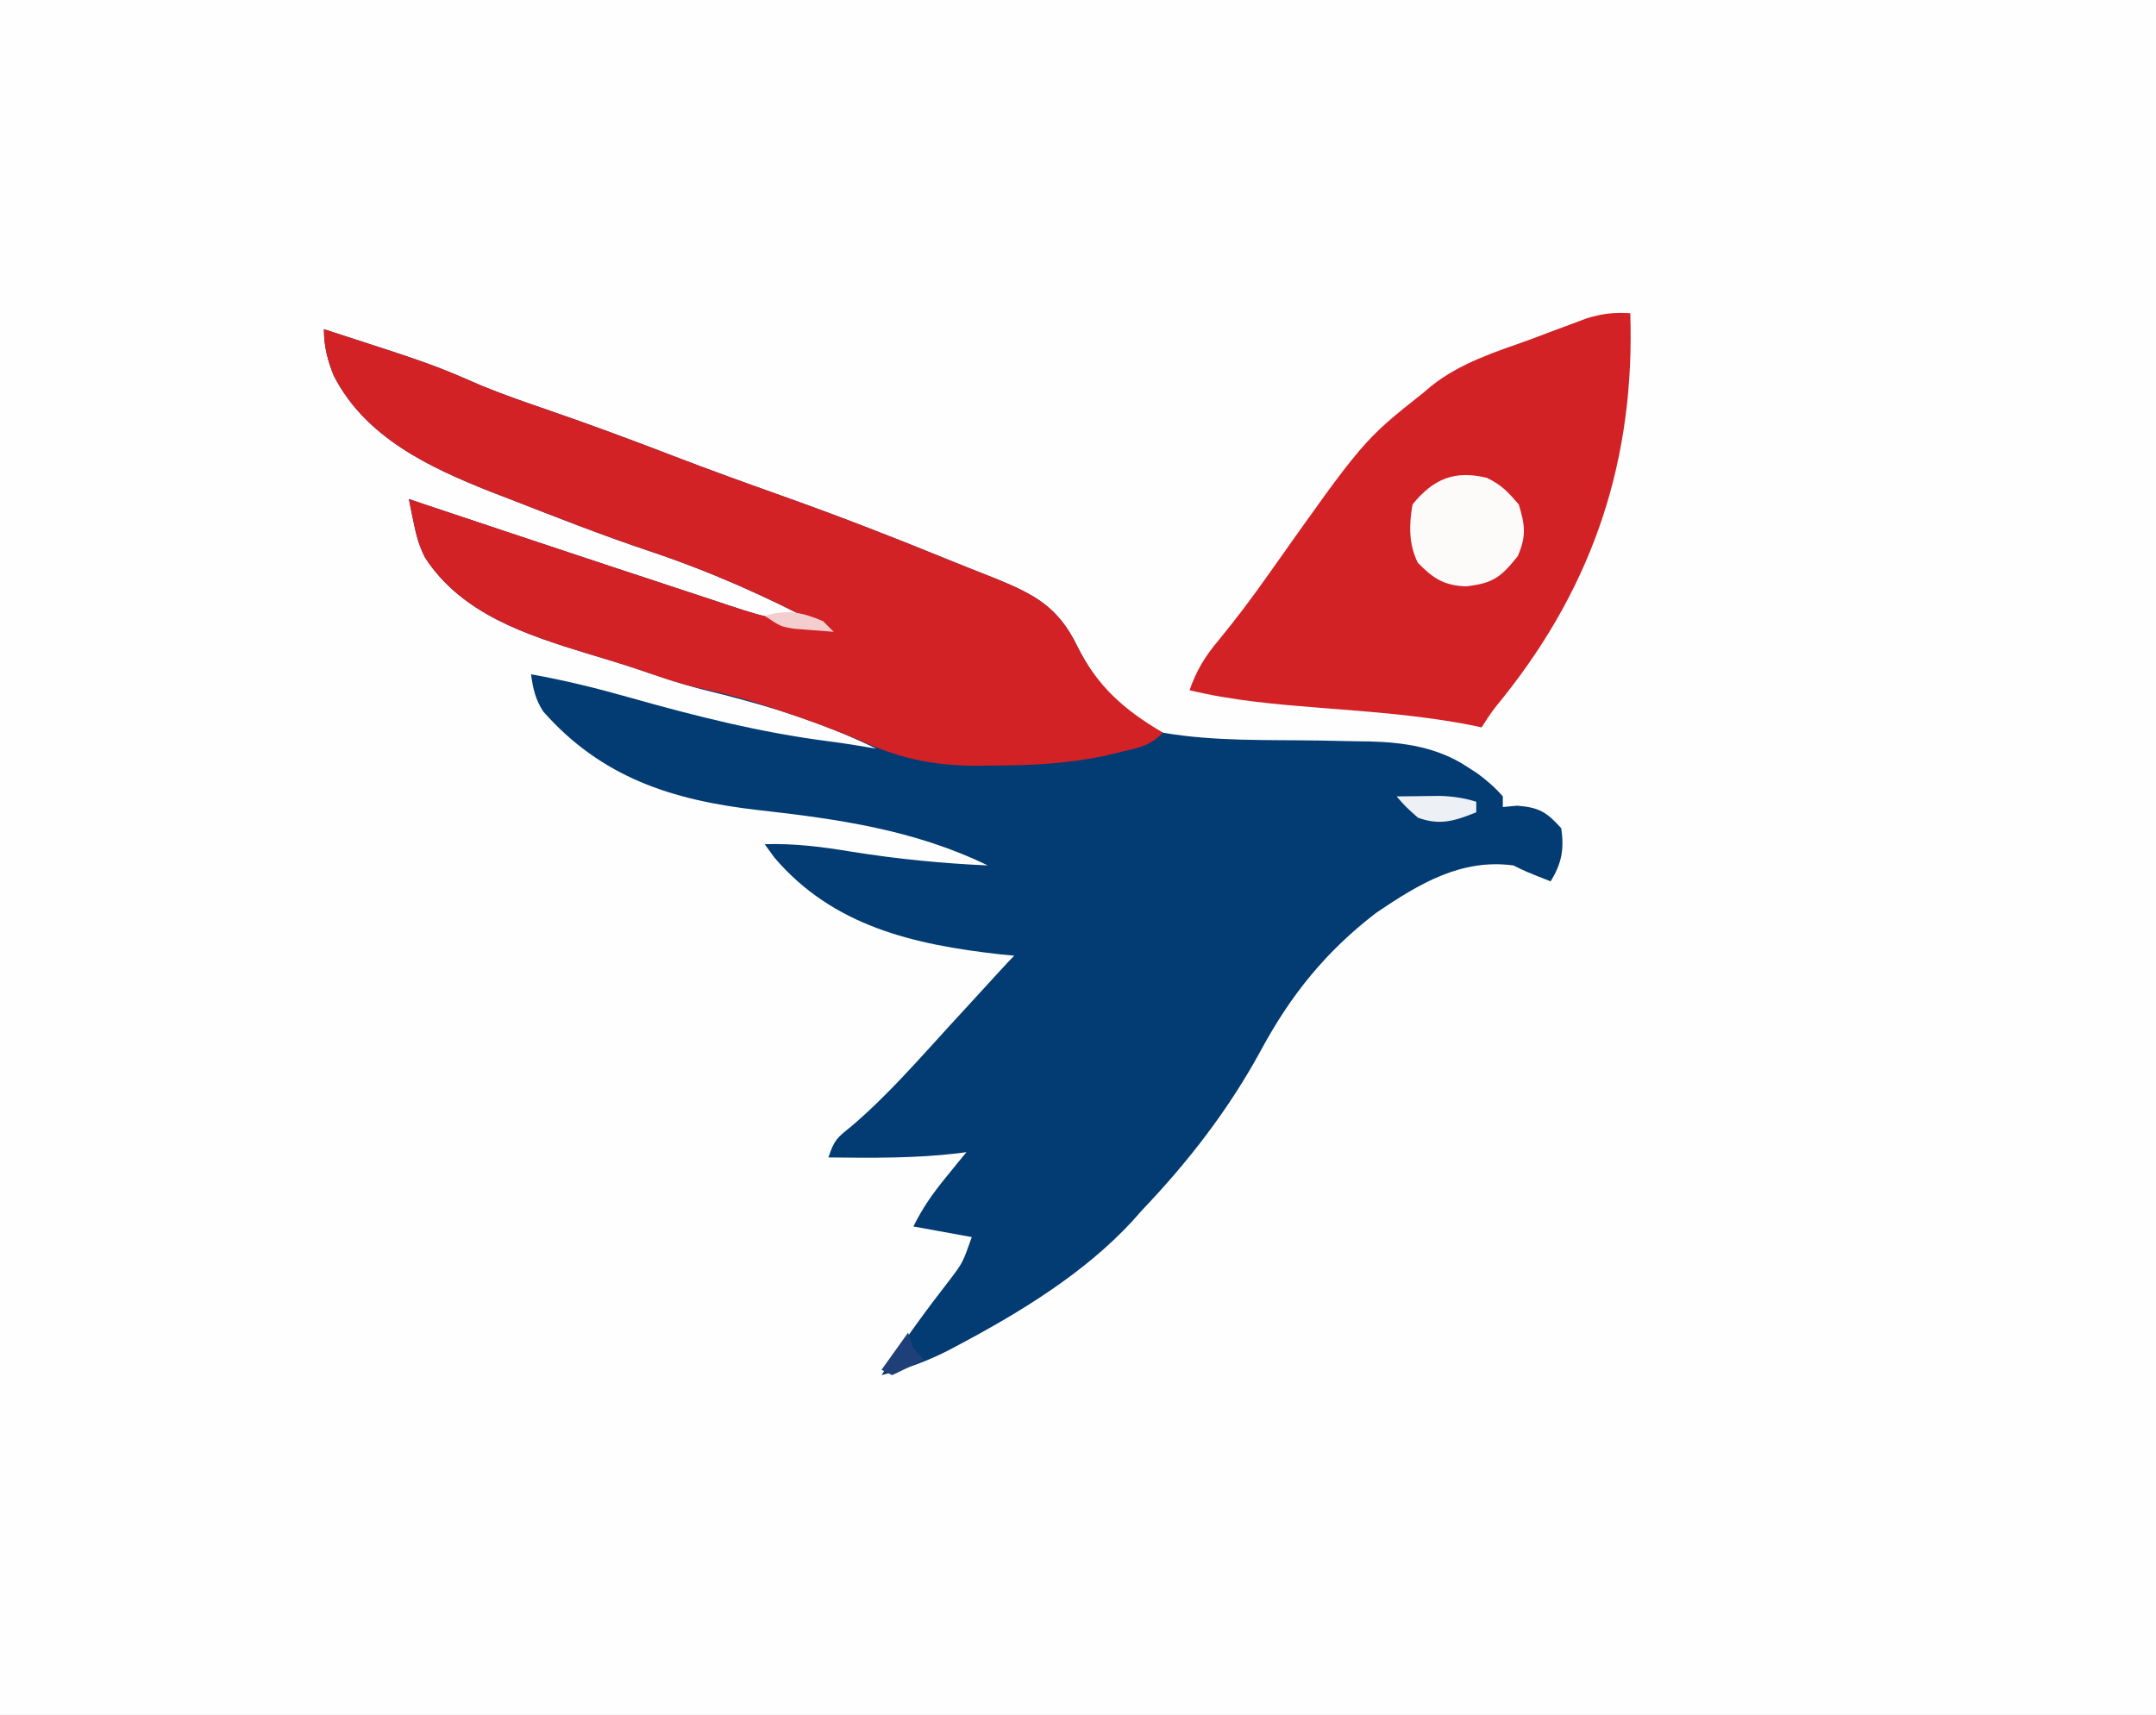 <?xml version="1.0" encoding="UTF-8"?>
<svg version="1.1" xmlns="http://www.w3.org/2000/svg" width="406" height="323">
<rect width="100%" height="100%" fill="#808080" stroke="none"/>
<path d="M0 0 C133.98 0 267.96 0 406 0 C406 106.59 406 213.18 406 323 C272.02 323 138.04 323 0 323 C0 216.41 0 109.82 0 0 Z " fill="#FEFEFE" transform="translate(0,0)"/>
<path d="M0 0 C20.498 6.645 20.498 6.645 29.82 10.699 C33.973 12.398 38.196 13.852 42.438 15.312 C50.284 18.016 58.046 20.892 65.789 23.878 C72.677 26.524 79.611 29.026 86.562 31.5 C96.716 35.122 106.745 38.992 116.721 43.073 C120.026 44.417 123.344 45.729 126.661 47.041 C134.002 50.051 138.28 52.399 141.84 59.664 C145.384 66.799 150.566 72.817 158 76 C167.671 77.67 177.714 77.319 187.51 77.477 C189.894 77.517 192.277 77.568 194.66 77.621 C195.378 77.63 196.096 77.638 196.836 77.647 C203.369 77.804 209.76 78.747 215.312 82.438 C215.948 82.849 216.584 83.26 217.238 83.684 C219.016 85.012 220.546 86.322 222 88 C222 88.66 222 89.32 222 90 C222.887 89.918 223.774 89.835 224.688 89.75 C228.798 90.06 230.265 90.943 233 94 C233.578 97.964 233.094 100.597 231 104 C226.25 102.125 226.25 102.125 224 101 C214.087 99.678 206.193 104.492 198.195 109.895 C188.716 117.144 182.064 125.408 176.445 135.821 C170.374 146.997 162.773 156.806 154 166 C153.138 166.975 153.138 166.975 152.258 167.969 C143.306 177.676 131.448 184.955 119.875 191.125 C119.189 191.491 118.504 191.857 117.797 192.234 C113.608 194.387 109.568 195.849 105 197 C109.06 190.695 113.443 184.716 118.047 178.797 C120.303 175.792 120.303 175.792 122 171 C116.555 170.01 116.555 170.01 111 169 C112.794 165.413 114.61 162.832 117.125 159.75 C117.849 158.858 118.574 157.966 119.32 157.047 C119.875 156.371 120.429 155.696 121 155 C120.464 155.072 119.927 155.144 119.375 155.219 C111.246 156.181 103.17 156.091 95 156 C96.087 152.738 96.609 152.295 99.188 150.25 C106.046 144.437 111.938 137.619 118 131 C119.104 129.798 120.208 128.596 121.312 127.395 C123.207 125.331 125.099 123.264 126.988 121.195 C129 119 129 119 130 118 C128.654 117.87 128.654 117.87 127.281 117.738 C111.12 115.918 95.853 112.473 84.812 99.5 C84.214 98.675 83.616 97.85 83 97 C88.662 96.825 93.922 97.51 99.5 98.438 C108.004 99.791 116.397 100.622 125 101 C111.252 94.304 96.751 92.244 81.688 90.562 C65.618 88.724 52.289 84.452 41.312 72.027 C39.8 69.691 39.38 67.738 39 65 C45.305 66.119 51.409 67.628 57.562 69.375 C69.918 72.863 82.199 75.972 94.949 77.605 C97.981 77.998 100.987 78.481 104 79 C93.338 73.786 82.462 70.57 70.961 67.777 C66.927 66.718 63.009 65.388 59.066 64.031 C55.897 62.965 52.707 62.01 49.5 61.062 C37.997 57.522 25.93 53.61 19.049 43.034 C17.887 40.78 17.371 38.75 16.867 36.27 C16.701 35.467 16.534 34.665 16.363 33.839 C16.243 33.232 16.123 32.625 16 32 C16.912 32.306 17.825 32.612 18.765 32.927 C28.991 36.353 39.223 39.762 49.46 43.157 C51.132 43.712 52.805 44.267 54.478 44.823 C59.165 46.38 63.854 47.928 68.547 49.464 C70.005 49.943 71.461 50.424 72.917 50.907 C83.256 54.369 83.256 54.369 94 56 C83.297 50.3 72.664 45.603 61.168 41.754 C52.338 38.797 43.675 35.38 35 32 C33.823 31.548 32.646 31.095 31.434 30.629 C19.781 25.995 7.831 20.415 1.848 8.754 C0.655 5.757 0 3.234 0 0 Z " fill="#033B73" transform="translate(61,62)"/>
<path d="M0 0 C20.498 6.645 20.498 6.645 29.82 10.699 C33.973 12.398 38.196 13.852 42.438 15.312 C50.284 18.016 58.046 20.892 65.789 23.878 C72.677 26.524 79.611 29.026 86.562 31.5 C96.716 35.122 106.745 38.992 116.721 43.073 C120.026 44.417 123.344 45.729 126.661 47.041 C134.002 50.051 138.28 52.399 141.84 59.664 C145.62 67.275 150.741 71.741 158 76 C155.506 78.494 153.725 78.745 150.312 79.562 C149.298 79.811 148.284 80.06 147.238 80.316 C140.125 81.818 133.306 82.183 126.062 82.188 C125.112 82.2 124.161 82.212 123.182 82.225 C115.308 82.241 108.858 81.008 101.625 77.75 C96.425 75.523 91.172 73.609 85.812 71.812 C85.077 71.563 84.341 71.313 83.583 71.056 C79.112 69.577 74.656 68.439 70.052 67.463 C67.382 66.861 64.832 66.028 62.25 65.125 C58.024 63.672 53.786 62.329 49.5 61.062 C37.997 57.522 25.93 53.61 19.049 43.034 C17.887 40.78 17.371 38.75 16.867 36.27 C16.701 35.467 16.534 34.665 16.363 33.839 C16.243 33.232 16.123 32.625 16 32 C16.912 32.306 17.825 32.612 18.765 32.927 C28.991 36.353 39.223 39.762 49.46 43.157 C51.132 43.712 52.805 44.267 54.478 44.823 C59.165 46.38 63.854 47.928 68.547 49.464 C70.005 49.943 71.461 50.424 72.917 50.907 C83.256 54.369 83.256 54.369 94 56 C83.297 50.3 72.664 45.603 61.168 41.754 C52.338 38.797 43.675 35.38 35 32 C33.823 31.548 32.646 31.095 31.434 30.629 C19.781 25.995 7.831 20.415 1.848 8.754 C0.655 5.757 0 3.234 0 0 Z " fill="#D22226" transform="translate(61,62)"/>
<path d="M0 0 C0.911 27.26 -6.761 50.825 -23.828 72.25 C-26.048 74.986 -26.048 74.986 -28 78 C-28.596 77.873 -29.192 77.746 -29.806 77.615 C-39.242 75.742 -48.751 75.073 -58.323 74.323 C-66.65 73.663 -74.856 72.968 -83 71 C-81.678 67.24 -80.067 64.598 -77.5 61.562 C-74.197 57.544 -71.117 53.437 -68.125 49.188 C-50.261 23.917 -50.261 23.917 -39 15 C-38.492 14.569 -37.984 14.139 -37.461 13.695 C-31.974 9.344 -25.529 7.329 -19 5 C-17.74 4.527 -16.481 4.051 -15.223 3.574 C-13.994 3.117 -12.766 2.659 -11.5 2.188 C-10.376 1.769 -9.252 1.35 -8.094 0.918 C-5.192 0.057 -3 -0.196 0 0 Z " fill="#D22226" transform="translate(307,59)"/>
<path d="M0 0 C2.793 1.369 3.858 2.544 6 5 C7.194 8.933 7.448 10.963 5.812 14.75 C2.65 18.676 1.232 19.863 -3.938 20.438 C-8.025 20.293 -10.124 18.963 -13 16 C-14.753 12.494 -14.678 8.816 -14 5 C-10.094 0.215 -6.127 -1.498 0 0 Z " fill="#FDFAFA" transform="translate(280,90)"/>
<path d="M0 0 C1.75 -0.027 3.5 -0.046 5.25 -0.062 C6.712 -0.08 6.712 -0.08 8.203 -0.098 C10.658 -0.012 12.662 0.293 15 1 C15 1.66 15 2.32 15 3 C10.931 4.608 8.19 5.544 4 4 C1.688 1.938 1.688 1.938 0 0 Z " fill="#EDF0F4" transform="translate(263,150)"/>
<path d="M0 0 C0.66 0.66 1.32 1.32 2 2 C0.395 1.886 -1.209 1.758 -2.812 1.625 C-3.706 1.555 -4.599 1.486 -5.52 1.414 C-8 1 -8 1 -11 -1 C-6.708 -2.262 -4.096 -1.73 0 0 Z " fill="#F4CDCE" transform="translate(155,117)"/>
<path d="M0 0 C0.33 0.99 0.66 1.98 1 3 C1.66 3.66 2.32 4.32 3 5 C1.035 6.068 -0.969 7.066 -3 8 C-3.66 7.67 -4.32 7.34 -5 7 C-3.35 4.69 -1.7 2.38 0 0 Z " fill="#1F3F79" transform="translate(171,251)"/>
</svg>
